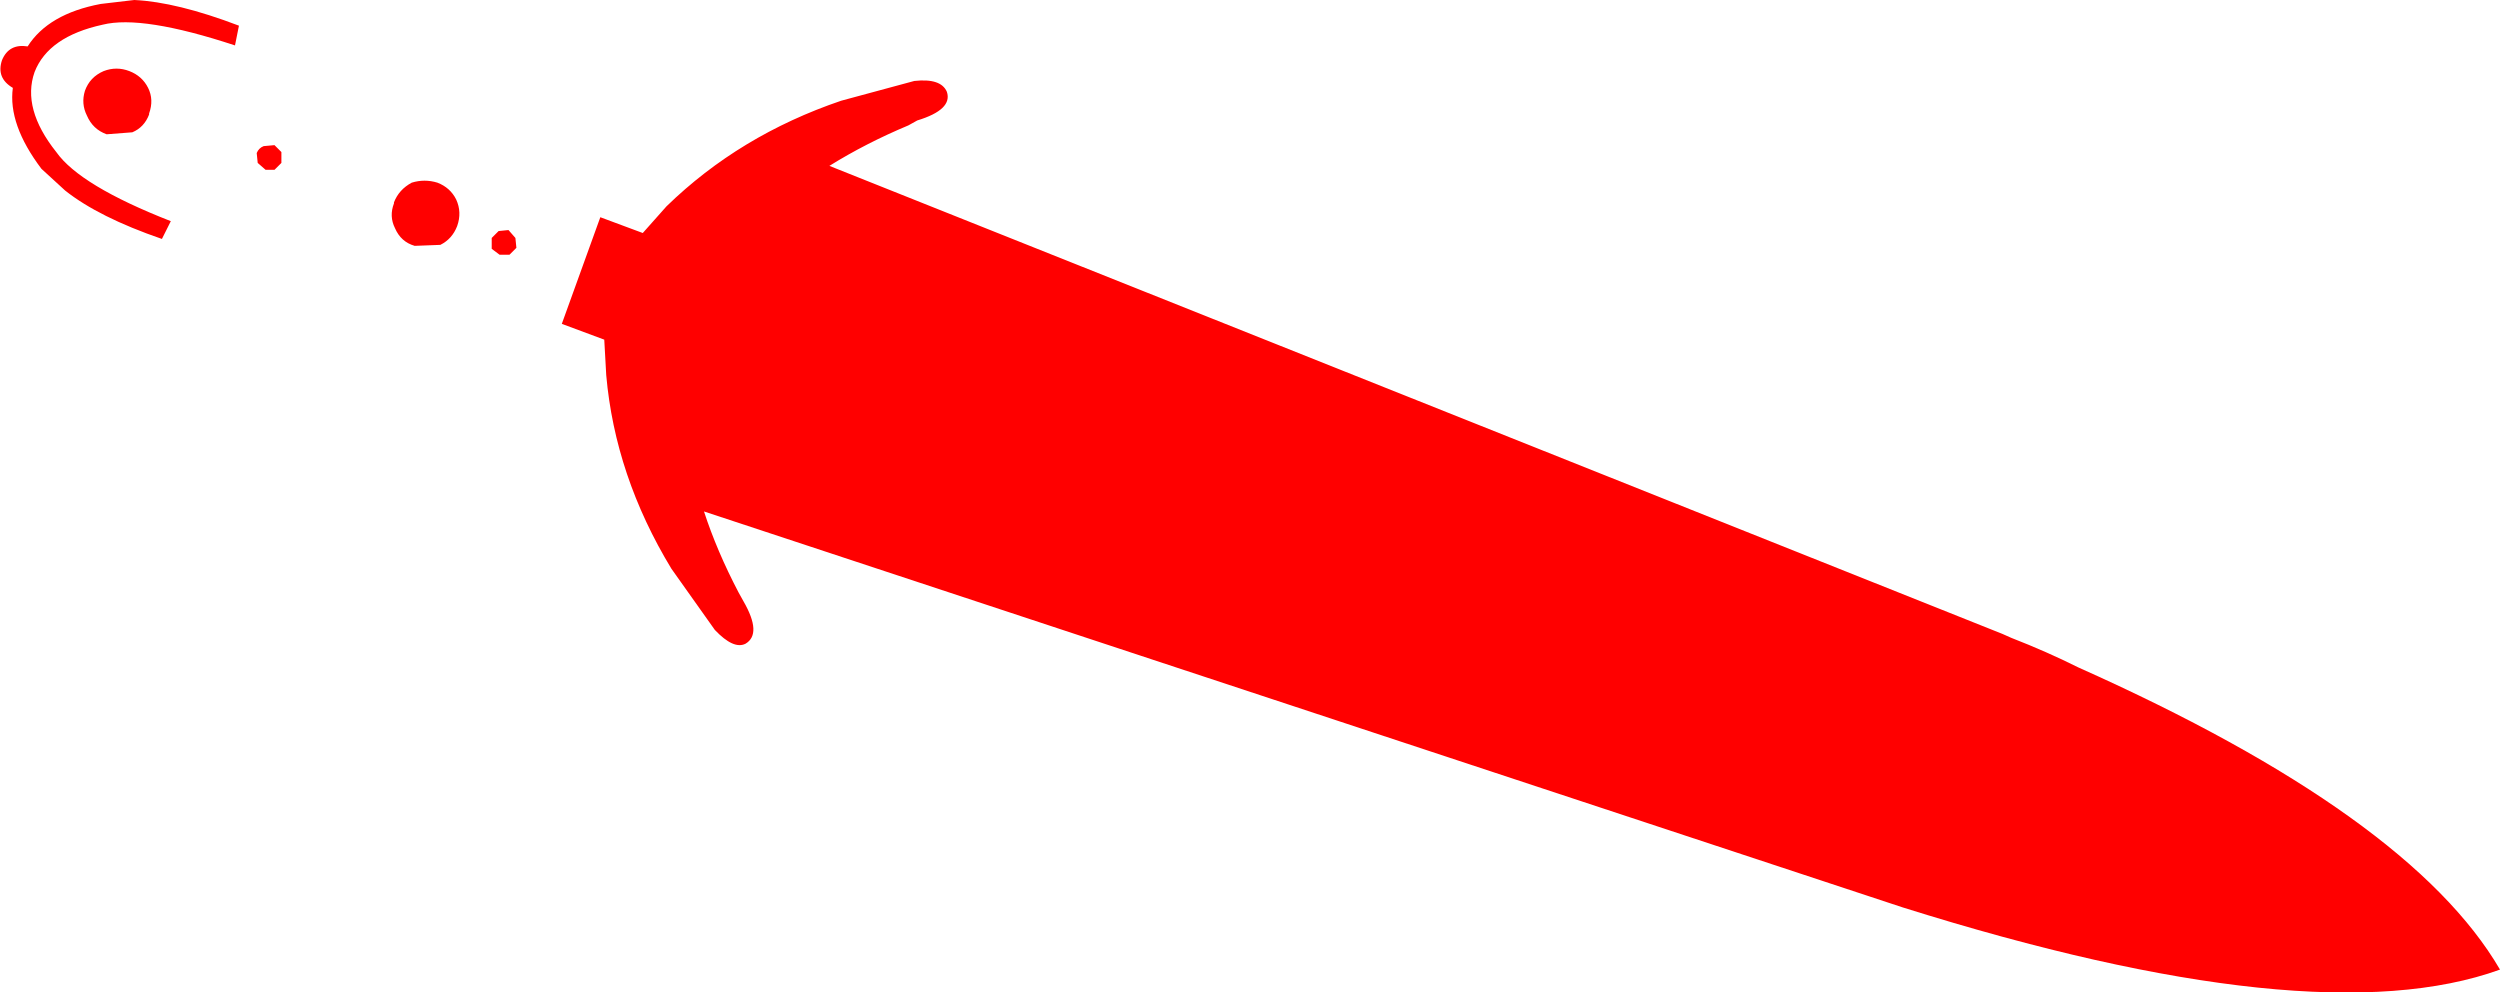 <?xml version="1.0" encoding="UTF-8" standalone="no"?>
<svg xmlns:xlink="http://www.w3.org/1999/xlink" height="50.25px" width="126.6px" xmlns="http://www.w3.org/2000/svg">
  <g transform="matrix(1.0, 0.0, 0.0, 1.0, -326.75, -360.4)">
    <path d="M348.9 369.65 Q349.55 369.9 349.85 370.5 350.15 371.15 349.9 371.85 349.65 372.5 349.05 372.8 L347.75 372.85 Q347.05 372.65 346.75 371.95 346.45 371.35 346.7 370.7 L346.7 370.65 Q346.95 370.0 347.6 369.65 348.25 369.45 348.9 369.65 M333.3 364.0 Q333.95 364.25 334.25 364.85 334.55 365.45 334.3 366.15 L334.3 366.2 Q334.05 366.85 333.45 367.1 L332.15 367.2 Q331.45 366.95 331.15 366.25 330.85 365.65 331.05 365.0 331.3 364.3 332.0 364.0 332.65 363.75 333.3 364.0 M333.55 360.4 Q335.7 360.5 338.85 361.7 L338.65 362.7 Q333.95 361.15 331.95 361.65 329.2 362.25 328.5 364.05 327.85 365.9 329.6 368.1 330.8 369.8 335.4 371.6 L334.95 372.5 Q331.75 371.4 330.05 370.05 L328.85 368.95 Q327.15 366.7 327.4 364.85 326.55 364.35 326.85 363.45 327.2 362.6 328.15 362.75 329.2 361.1 331.85 360.6 L333.55 360.4 M352.0 372.1 L352.5 372.05 352.85 372.45 352.9 372.95 352.55 373.3 352.05 373.3 351.65 373.0 351.65 372.5 351.65 372.45 352.0 372.1 M355.2 376.8 L357.15 371.4 359.3 372.2 360.5 370.85 Q364.2 367.25 369.35 365.5 L373.05 364.5 Q374.4 364.35 374.7 365.05 375.0 365.95 373.2 366.5 L372.75 366.75 Q370.6 367.65 368.75 368.8 L428.15 392.5 428.6 392.7 Q430.4 393.4 432.0 394.2 448.8 401.7 453.35 409.5 443.95 412.9 423.1 406.35 L362.4 386.3 Q363.05 388.3 364.15 390.4 L364.4 390.85 Q365.35 392.5 364.5 393.0 363.9 393.3 362.95 392.3 L360.75 389.2 Q357.9 384.5 357.45 379.4 L357.35 377.6 355.2 376.8 M340.65 367.75 L341.0 368.1 341.0 368.6 341.0 368.65 340.65 369.0 340.2 369.0 339.8 368.65 339.75 368.15 Q339.85 367.9 340.1 367.8 L340.65 367.75" fill="#ff0000" fill-rule="evenodd" stroke="none"/>
  </g>
</svg>
